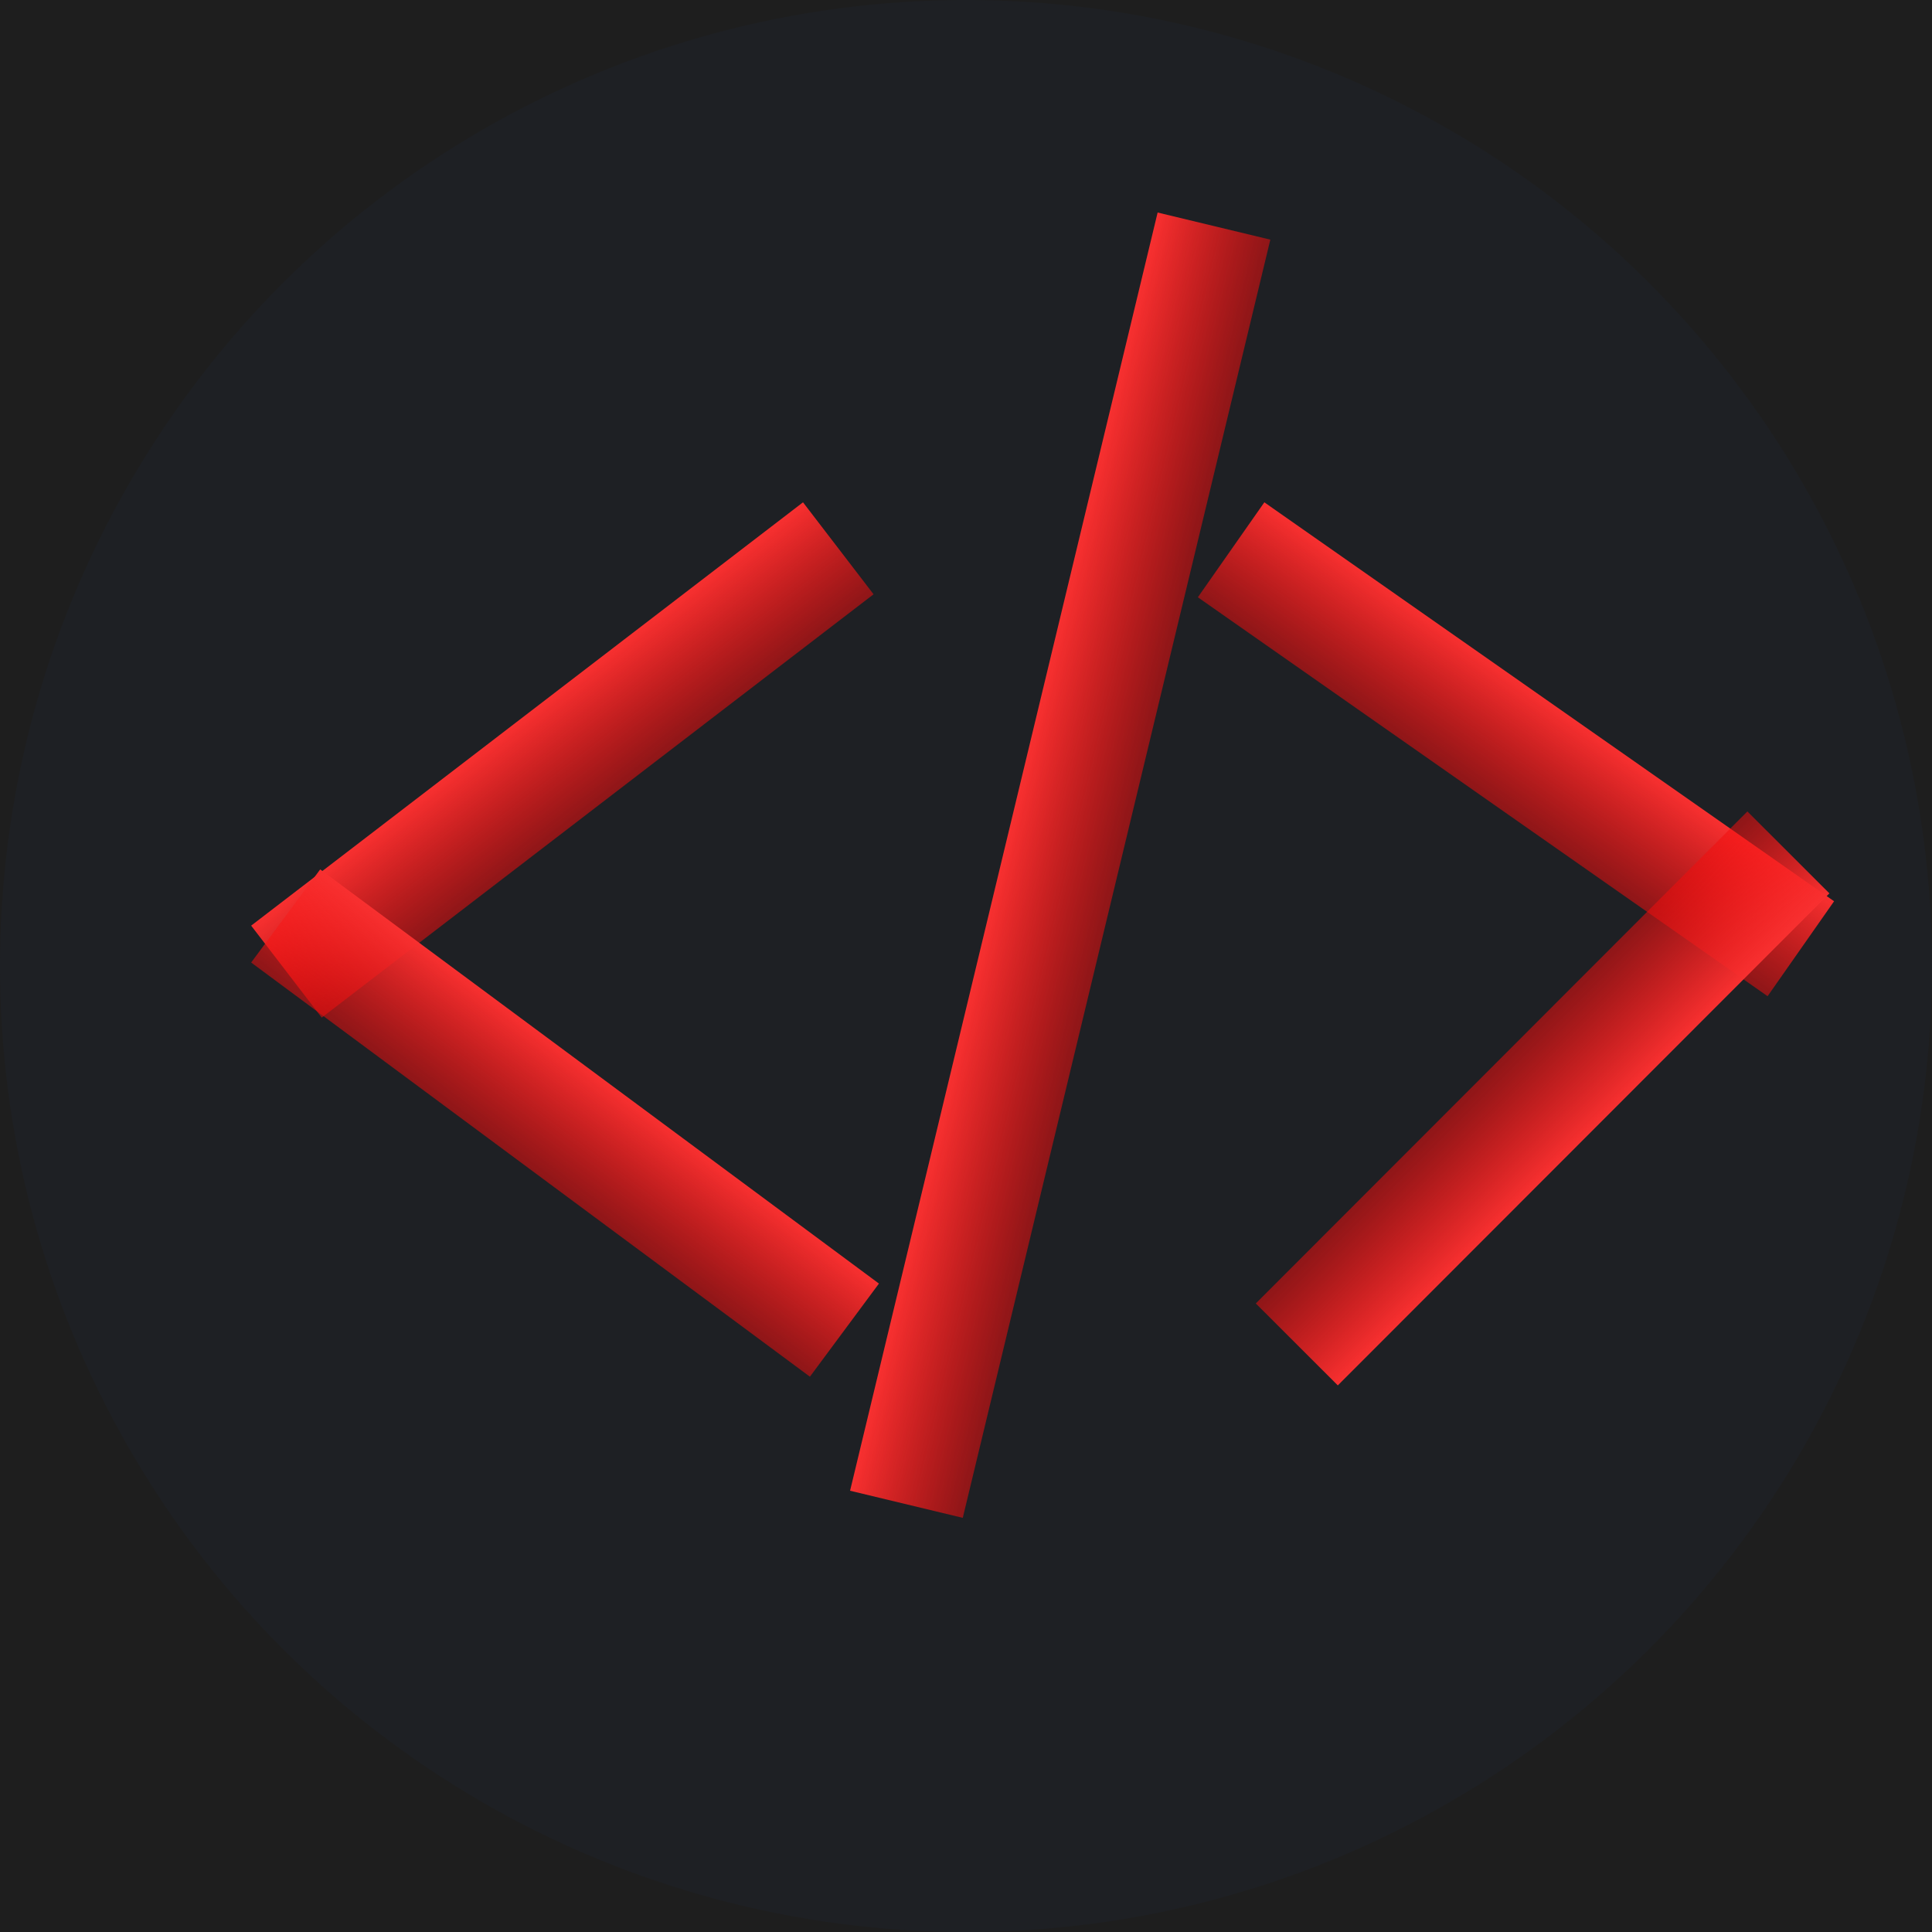 <svg width="100" height="100" viewBox="0 0 100 100" fill="none" xmlns="http://www.w3.org/2000/svg">
<rect width="100" height="100" fill="#1E1E1E"/>
<circle cx="50" cy="50" r="50" transform="rotate(-90 50 50)" fill="#1E2024"/>
<rect x="13" y="47.911" width="36" height="6" transform="rotate(-37.492 13 47.911)" fill="url(#paint0_linear_0_1)"/>
<rect x="65.442" y="26" width="36" height="6" transform="rotate(35 65.442 26)" fill="url(#paint1_linear_0_1)"/>
<rect x="44" y="77.16" width="68.048" height="6" transform="rotate(-76.471 44 77.16)" fill="url(#paint2_linear_0_1)"/>
<rect x="16.573" y="45" width="36" height="6" transform="rotate(36.548 16.573 45)" fill="url(#paint3_linear_0_1)"/>
<rect x="94.689" y="46.241" width="36" height="6" transform="rotate(134.975 94.689 46.241)" fill="url(#paint4_linear_0_1)"/>
<defs>
<linearGradient id="paint0_linear_0_1" x1="31" y1="47.911" x2="31" y2="53.911" gradientUnits="userSpaceOnUse">
<stop stop-color="#F83030"/>
<stop offset="1" stop-color="#F10D0D" stop-opacity="0.53"/>
</linearGradient>
<linearGradient id="paint1_linear_0_1" x1="83.441" y1="26" x2="83.441" y2="32" gradientUnits="userSpaceOnUse">
<stop stop-color="#F83030"/>
<stop offset="1" stop-color="#F10D0D" stop-opacity="0.53"/>
</linearGradient>
<linearGradient id="paint2_linear_0_1" x1="78.024" y1="77.16" x2="78.024" y2="83.16" gradientUnits="userSpaceOnUse">
<stop stop-color="#F83030"/>
<stop offset="1" stop-color="#F10D0D" stop-opacity="0.53"/>
</linearGradient>
<linearGradient id="paint3_linear_0_1" x1="34.573" y1="45" x2="34.573" y2="51" gradientUnits="userSpaceOnUse">
<stop stop-color="#F83030"/>
<stop offset="1" stop-color="#F10D0D" stop-opacity="0.53"/>
</linearGradient>
<linearGradient id="paint4_linear_0_1" x1="112.689" y1="46.241" x2="112.689" y2="52.241" gradientUnits="userSpaceOnUse">
<stop stop-color="#F83030"/>
<stop offset="1" stop-color="#F10D0D" stop-opacity="0.53"/>
</linearGradient>
</defs>
</svg>
